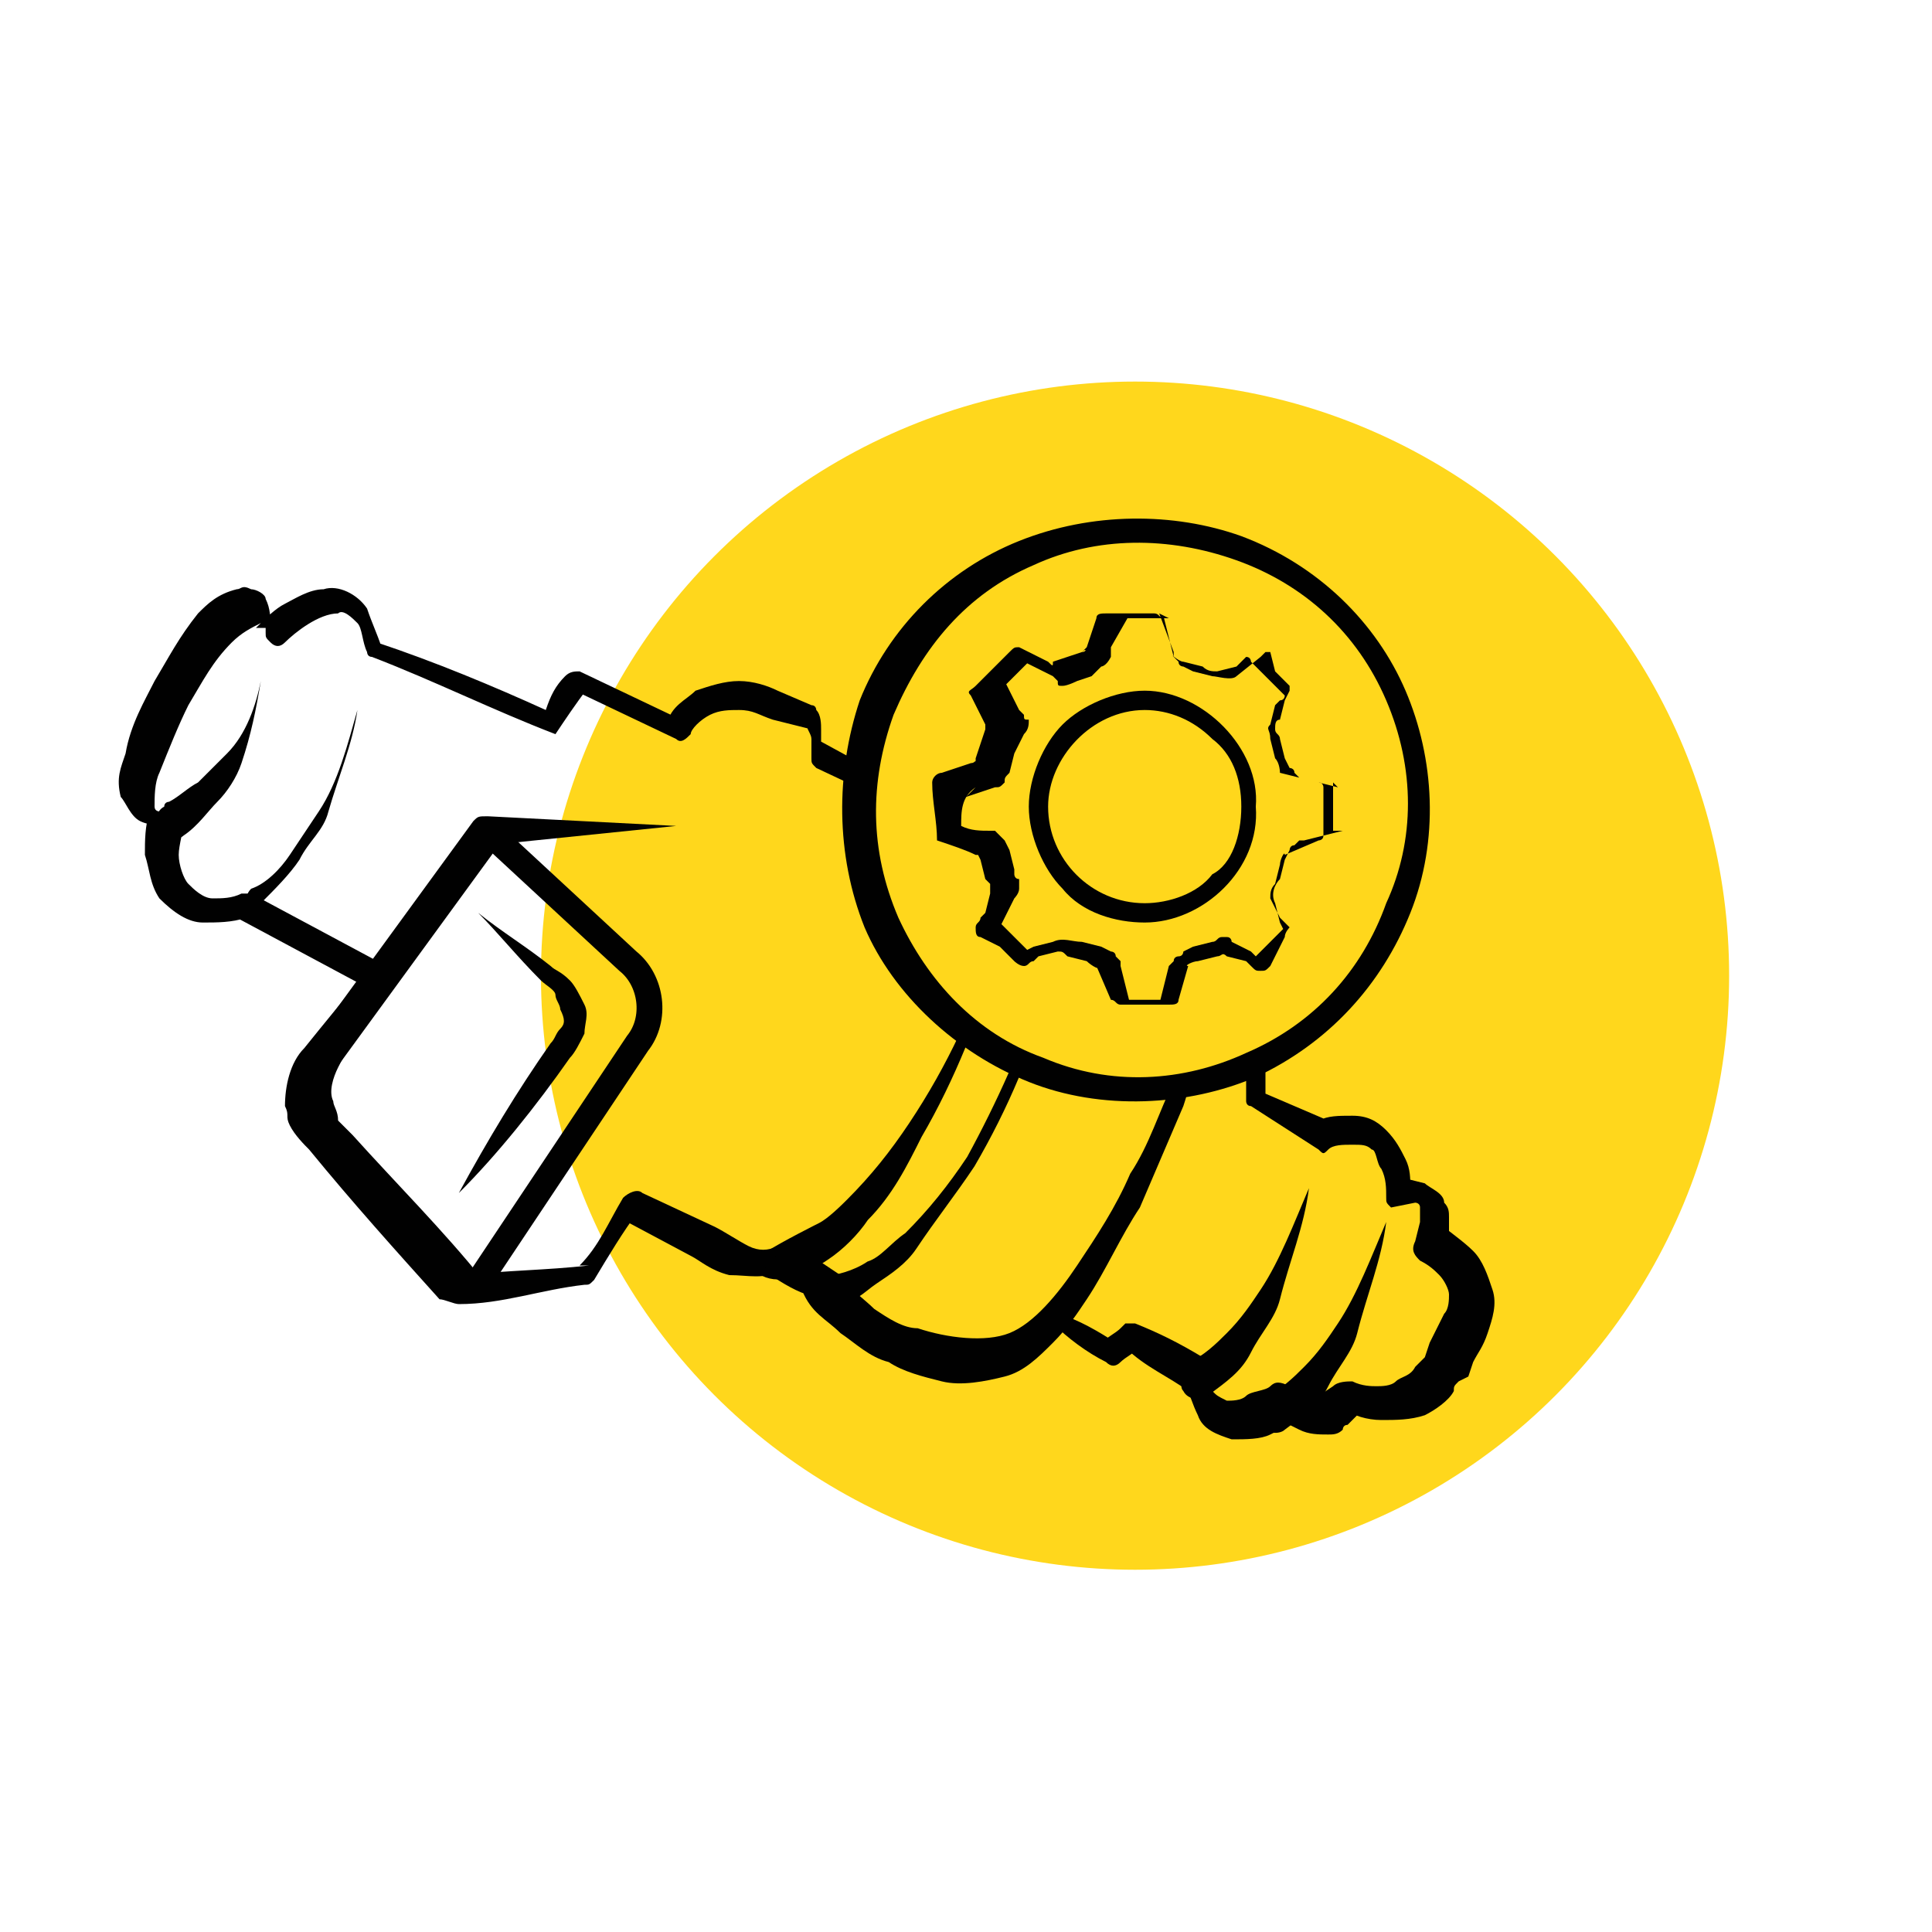 <?xml version="1.0" encoding="utf-8"?>
<!-- Generator: Adobe Illustrator 25.2.0, SVG Export Plug-In . SVG Version: 6.00 Build 0)  -->
<svg version="1.1" id="Слой_1" xmlns="http://www.w3.org/2000/svg" xmlns:xlink="http://www.w3.org/1999/xlink" x="0px" y="0px"
	 viewBox="0 0 40 40" style="enable-background:new 0 0 40 40;" xml:space="preserve">
<style type="text/css">
	.st0{fill:#FFD71C;}
	.st1{fill:#010101;}
	.st2{fill:none;stroke:#010101;stroke-width:0.404;stroke-miterlimit:10;}
	.st3{fill:none;stroke:#010101;stroke-width:0.534;stroke-linecap:round;stroke-linejoin:round;stroke-miterlimit:10;}
	.st4{fill:#010101;stroke:#010101;stroke-width:0.178;stroke-miterlimit:10;}
	.st5{fill:none;stroke:#010101;stroke-width:0.395;stroke-linecap:round;stroke-linejoin:round;stroke-miterlimit:10;}
	.st6{fill:none;stroke:#010101;stroke-width:0.326;stroke-linecap:round;stroke-linejoin:round;stroke-miterlimit:10;}
	.st7{fill:none;stroke:#010101;stroke-width:1.02;stroke-linecap:round;stroke-linejoin:round;stroke-miterlimit:10;}
	.st8{fill:#FFFFFF;}
	.st9{fill:none;stroke:#010101;stroke-width:0.528;stroke-linecap:round;stroke-linejoin:round;stroke-miterlimit:10;}
	.st10{fill:none;stroke:#010101;stroke-width:0.739;stroke-miterlimit:10;}
	.st11{fill:none;stroke:#010101;stroke-width:0.76;stroke-linecap:round;stroke-linejoin:round;stroke-miterlimit:10;}
	.st12{fill:none;stroke:#010101;stroke-width:0.876;stroke-linecap:round;stroke-linejoin:round;stroke-miterlimit:10;}
	.st13{fill:none;stroke:#010101;stroke-width:0.724;stroke-linecap:round;stroke-linejoin:round;stroke-miterlimit:10;}
	.st14{fill:none;stroke:#010101;stroke-width:0.543;stroke-linecap:round;stroke-linejoin:round;stroke-miterlimit:10;}
	.st15{fill:#010101;stroke:#010101;stroke-width:0.596;stroke-miterlimit:10;}
	.st16{fill:#010101;stroke:#010101;stroke-width:0.596;stroke-linecap:round;stroke-linejoin:round;stroke-miterlimit:10;}
	.st17{opacity:0.51;enable-background:new    ;}
	.st18{fill:none;stroke:#000000;stroke-width:0.911;stroke-linecap:round;stroke-linejoin:round;stroke-miterlimit:10;}
	.st19{fill:none;stroke:#000000;stroke-width:0.873;stroke-linecap:round;stroke-linejoin:round;stroke-miterlimit:10;}
	.st20{fill:none;stroke:#000000;stroke-width:0.71;stroke-linecap:round;stroke-linejoin:round;stroke-miterlimit:10;}
	.st21{fill:none;stroke:#010101;stroke-width:0.844;stroke-linecap:round;stroke-linejoin:round;stroke-miterlimit:10;}
</style>
<circle class="st0" cx="23.5" cy="20.2" r="12.3"/>
<g>
	<g id="Слой_1_1_">
		<g>
			<g>
				<g>
					<path class="st1" d="M11.3,14.7c0.1-0.3,0.2-0.5,0.4-0.7l0,0c0.1-0.1,0.2-0.1,0.3-0.1l2.1,1l-0.3,0.1c0.1-0.4,0.4-0.5,0.6-0.7
						c0.3-0.1,0.6-0.2,0.9-0.2c0.3,0,0.6,0.1,0.8,0.2l0.7,0.3l0,0c0.1,0,0.1,0.1,0.1,0.1c0.1,0.1,0.1,0.3,0.1,0.4c0,0.1,0,0.3,0,0.4
						l-0.1-0.2l3.3,1.8c0.1,0,0.1,0.1,0.1,0.1l0.1,0.5l-0.1-0.1l1,0.5h-0.3c0.3-0.2,0.5-0.1,0.7-0.1c0.1,0,0.2,0,0.4,0.1
						c0.1,0,0.2,0.1,0.3,0.1c0.4,0.1,0.6,0.4,1,0.6c0.3,0.2,0.6,0.4,0.9,0.6c0.1,0.1,0.1,0.1,0.2,0.3c0.1,0.1,0.1,0.1,0.1,0.3
						c0.1,0.2,0.1,0.4,0.2,0.6c0.1,0.4,0.1,0.8,0,1.2c-0.1,0.4-0.2,0.8-0.3,1.1c-0.3,0.7-0.6,1.4-0.9,2.1c-0.4,0.6-0.7,1.3-1.1,1.9
						c-0.2,0.3-0.4,0.6-0.7,0.9c-0.3,0.3-0.6,0.6-1,0.7c-0.4,0.1-0.9,0.2-1.3,0.1c-0.4-0.1-0.8-0.2-1.1-0.4c-0.4-0.1-0.7-0.4-1-0.6
						c-0.3-0.3-0.6-0.4-0.8-0.9l0.1,0.1c-0.3-0.1-0.6-0.3-0.9-0.5h0.4c-0.4,0.2-0.7,0.1-1.1,0.1c-0.4-0.1-0.6-0.3-0.8-0.4l-1.5-0.8
						l0.4-0.1c-0.3,0.4-0.6,0.9-0.9,1.4c-0.1,0.1-0.1,0.1-0.2,0.1l0,0c-0.9,0.1-1.7,0.4-2.6,0.4c-0.1,0-0.3-0.1-0.4-0.1
						c-0.9-1-1.8-2-2.7-3.1c-0.1-0.1-0.3-0.3-0.4-0.5S6,23.1,5.9,22.9c0-0.4,0.1-0.9,0.4-1.2c0.4-0.5,0.9-1.1,1.3-1.6l0.1,0.4
						L4.9,19h0.2c-0.3,0.1-0.6,0.1-0.9,0.1s-0.6-0.2-0.9-0.5c-0.2-0.3-0.2-0.6-0.3-0.9c0-0.3,0-0.6,0.1-0.9l0.4,0.2
						c-0.1,0.1-0.4,0.1-0.6,0s-0.3-0.4-0.4-0.5c-0.1-0.4,0-0.6,0.1-0.9c0.1-0.6,0.4-1.1,0.6-1.5c0.3-0.5,0.5-0.9,0.9-1.4
						c0.2-0.2,0.4-0.4,0.8-0.5c0.1,0,0.1-0.1,0.3,0c0.1,0,0.3,0.1,0.3,0.2c0.1,0.2,0.1,0.4,0.1,0.6L5.3,13c0.2-0.2,0.4-0.4,0.6-0.5
						c0.2-0.1,0.5-0.3,0.8-0.3c0.3-0.1,0.7,0.1,0.9,0.4c0.1,0.3,0.2,0.5,0.3,0.8l-0.1-0.1C9,13.7,10.2,14.2,11.3,14.7z M11.5,15.2
						c-1.3-0.5-2.5-1.1-3.8-1.6c-0.1,0-0.1-0.1-0.1-0.1l0,0c-0.1-0.2-0.1-0.5-0.2-0.6c-0.1-0.1-0.3-0.3-0.4-0.2
						c-0.4,0-0.9,0.4-1.1,0.6l0,0c-0.1,0.1-0.2,0.1-0.3,0c-0.1-0.1-0.1-0.1-0.1-0.2c0-0.1,0-0.2,0-0.2s0,0-0.1,0
						c-0.2,0.1-0.4,0.2-0.6,0.4c-0.4,0.4-0.6,0.8-0.9,1.3c-0.2,0.4-0.4,0.9-0.6,1.4c-0.1,0.2-0.1,0.5-0.1,0.7c0,0.1,0.1,0.1,0.1,0.1
						s0.1,0,0.2,0c0.1-0.1,0.3,0,0.3,0.1s0,0.1,0,0.1l0,0c0,0.2-0.1,0.5-0.1,0.7c0,0.2,0.1,0.5,0.2,0.6c0.1,0.1,0.3,0.3,0.5,0.3
						c0.2,0,0.4,0,0.6-0.1l0,0c0.1,0,0.1,0,0.2,0L8,20c0.1,0.1,0.1,0.2,0.1,0.4l0,0l0,0c-0.4,0.6-0.8,1.1-1.1,1.7
						c-0.1,0.2-0.2,0.5-0.1,0.7c0,0.1,0.1,0.2,0.1,0.4c0.1,0.1,0.1,0.1,0.3,0.3c0.9,1,1.9,2,2.7,3l-0.4-0.1c0.9-0.1,1.7-0.1,2.6-0.2
						L12,26.2c0.4-0.4,0.6-0.9,0.9-1.4c0.1-0.1,0.3-0.2,0.4-0.1l0,0l1.5,0.7c0.2,0.1,0.5,0.3,0.7,0.4s0.4,0.1,0.6,0l0,0
						c0.1-0.1,0.2,0,0.4,0c0.3,0.2,0.6,0.4,0.9,0.6c0.1,0,0.1,0.1,0.1,0.1l0,0c0.1,0.2,0.4,0.4,0.6,0.6c0.3,0.2,0.6,0.4,0.9,0.4
						c0.6,0.2,1.4,0.3,1.9,0.1c0.5-0.2,1-0.8,1.4-1.4c0.4-0.6,0.8-1.2,1.1-1.9c0.4-0.6,0.6-1.3,0.9-1.9c0.1-0.4,0.3-0.7,0.3-1
						c0.1-0.4,0.1-0.7,0-1c0-0.1-0.1-0.3-0.1-0.4c0-0.1-0.1-0.1-0.1-0.2c0-0.1-0.1-0.1-0.1-0.1c-0.2-0.2-0.6-0.4-0.9-0.6
						c-0.6-0.4-1.3-0.9-1.7-0.6h-0.1c-0.1,0-0.1,0-0.2,0L20.4,18c-0.1,0-0.1-0.1-0.1-0.1l-0.1-0.5l0.1,0.1l-3.4-1.6
						c-0.1-0.1-0.1-0.1-0.1-0.2c0-0.1,0-0.2,0-0.4c0-0.1-0.1-0.2-0.1-0.3l0.1,0.1L16,14.9c-0.3-0.1-0.4-0.2-0.7-0.2
						c-0.2,0-0.4,0-0.6,0.1c-0.2,0.1-0.4,0.3-0.4,0.4l0,0c-0.1,0.1-0.2,0.2-0.3,0.1l0,0l-2.1-1l0.3-0.1
						C11.9,14.6,11.7,14.9,11.5,15.2z"/>
				</g>
				<g>
					<path class="st1" d="M21.9,27.2c0.4,0.1,0.9,0.4,1.2,0.6h-0.3c0.1-0.1,0.3-0.2,0.4-0.3l0.1-0.1c0.1,0,0.1,0,0.2,0l0,0
						c0.5,0.2,0.9,0.4,1.4,0.7c0.1,0.1,0.1,0.1,0.1,0.3l0,0c0,0.1,0.1,0.3,0.1,0.4c0.1,0.1,0.1,0.1,0.3,0.2c0.1,0,0.3,0,0.4-0.1
						c0.1-0.1,0.4-0.1,0.5-0.2l0,0c0.1-0.1,0.2-0.1,0.4,0L27,29c0.1,0,0.1,0.1,0.1,0h0.1l0,0l0.1-0.1l0.3-0.2l0,0
						c0.1-0.1,0.3-0.1,0.4-0.1c0.2,0.1,0.4,0.1,0.5,0.1s0.3,0,0.4-0.1c0.1-0.1,0.3-0.1,0.4-0.3l0.1-0.1l0.1-0.1l0.1-0.3
						c0.1-0.2,0.2-0.4,0.3-0.6c0.1-0.1,0.1-0.3,0.1-0.4c0-0.1-0.1-0.3-0.2-0.4c-0.1-0.1-0.2-0.2-0.4-0.3l0,0l0,0
						c-0.1-0.1-0.2-0.2-0.1-0.4l0.1-0.4v-0.1v-0.1v-0.1c0-0.1-0.1-0.1-0.1-0.1L28.8,25l0,0l0,0c-0.1-0.1-0.1-0.1-0.1-0.2
						c0-0.2,0-0.4-0.1-0.6c-0.1-0.1-0.1-0.4-0.2-0.4c-0.1-0.1-0.2-0.1-0.4-0.1s-0.4,0-0.5,0.1l0,0c-0.1,0.1-0.1,0.1-0.2,0l0,0
						l-1.4-0.9l0,0c-0.1,0-0.1-0.1-0.1-0.1v-0.5l0,0l0.1,0.1l-1.2-0.9l1.4,0.6c0.1,0,0.1,0.1,0.1,0.1l0,0l0,0v0.5l-0.1-0.1l0,0
						l1.4,0.6h-0.2l0,0c0.2-0.1,0.4-0.1,0.7-0.1c0.3,0,0.5,0.1,0.7,0.3s0.3,0.4,0.4,0.6c0.1,0.2,0.1,0.4,0.1,0.6l-0.1-0.2l0,0
						l0.4,0.1c0.1,0.1,0.4,0.2,0.4,0.4c0.1,0.1,0.1,0.2,0.1,0.3s0,0.1,0,0.1v0.1v0.4l-0.1-0.4l0,0c0.1,0.1,0.4,0.3,0.6,0.5
						c0.2,0.2,0.3,0.5,0.4,0.8c0.1,0.3,0,0.6-0.1,0.9c-0.1,0.3-0.2,0.4-0.3,0.6l-0.1,0.3l-0.2,0.1c-0.1,0.1-0.1,0.1-0.1,0.2
						c-0.1,0.2-0.4,0.4-0.6,0.5c-0.3,0.1-0.6,0.1-0.9,0.1s-0.6-0.1-0.7-0.2l0.4-0.1l-0.3,0.3l-0.1,0.1c-0.1,0-0.1,0.1-0.1,0.1
						c-0.1,0.1-0.2,0.1-0.3,0.1c-0.2,0-0.4,0-0.6-0.1l-0.4-0.2h0.4c-0.2,0.1-0.4,0.2-0.6,0.3c-0.2,0.1-0.5,0.1-0.8,0.1
						c-0.3-0.1-0.6-0.2-0.7-0.5c-0.1-0.2-0.2-0.5-0.3-0.8l0.1,0.3c-0.4-0.3-0.9-0.5-1.3-0.9l0,0h0.3c-0.1,0.1-0.3,0.2-0.4,0.3l0,0
						c-0.1,0.1-0.2,0.1-0.3,0c-0.4-0.2-0.8-0.5-1.1-0.8c-0.1-0.1-0.1-0.2-0.1-0.3C21.7,27.2,21.8,27.2,21.9,27.2z"/>
				</g>
				<g>
					<path class="st1" d="M14,17.1l-3.9,0.4l0.3-0.1l-3.5,4.8c-0.1,0.1-0.4,0.2-0.5,0.1c-0.1-0.1-0.2-0.4-0.1-0.5L9.8,17l0,0
						c0.1-0.1,0.1-0.1,0.3-0.1L14,17.1z"/>
				</g>
				<path class="st3" d="M10.3,17.4l2.7,2.5c0.5,0.4,0.6,1.2,0.2,1.7l-3.4,5.1"/>
				<g>
					<path class="st1" d="M9.9,18.9c0.5,0.4,1,0.7,1.5,1.1c0.1,0.1,0.2,0.1,0.4,0.3c0.1,0.1,0.2,0.3,0.3,0.5c0.1,0.2,0,0.4,0,0.6
						c-0.1,0.2-0.2,0.4-0.3,0.5c-0.7,1-1.5,2-2.3,2.8c0.6-1.1,1.2-2.1,1.9-3.1c0.1-0.1,0.1-0.2,0.2-0.3c0.1-0.1,0.1-0.2,0-0.4
						c0-0.1-0.1-0.2-0.1-0.3s-0.2-0.2-0.3-0.3C10.7,19.8,10.3,19.3,9.9,18.9z"/>
				</g>
				<path class="st4" d="M21.7,20.3c-0.4,1.4-0.9,2.6-1.6,3.8c-0.4,0.6-0.8,1.1-1.2,1.7c-0.2,0.3-0.5,0.5-0.8,0.7
					c-0.3,0.2-0.4,0.4-0.9,0.4c-0.1,0-0.2-0.1-0.2-0.2s0-0.2,0.1-0.2l0,0l0,0c0.2,0,0.6-0.1,0.9-0.3c0.3-0.1,0.5-0.4,0.8-0.6
					c0.5-0.5,0.9-1,1.3-1.6C20.7,22.9,21.3,21.6,21.7,20.3z"/>
				<path class="st4" d="M18.9,23.3c-0.4,0.6-0.8,1.1-1.3,1.6c-0.1,0.1-0.4,0.4-0.6,0.5c0,0-0.8,0.4-1.1,0.6c-0.1,0-0.1,0-0.1,0.1
					c-0.1,0.1-0.1,0.1-0.1,0.1c0,0.1,0.2,0.2,0.4,0.2c0.4,0,0.7-0.2,1-0.4c0.3-0.2,0.6-0.5,0.8-0.8c0.5-0.5,0.8-1.1,1.1-1.7
					c0.7-1.2,1.2-2.5,1.6-3.8C20.3,20.8,19.7,22.1,18.9,23.3z"/>
				<g>
					<path class="st1" d="M24.6,28.2c0.3-0.1,0.6-0.4,0.8-0.6c0.3-0.3,0.5-0.6,0.7-0.9c0.4-0.6,0.7-1.4,1-2.1
						c-0.1,0.8-0.4,1.5-0.6,2.3c-0.1,0.4-0.4,0.7-0.6,1.1s-0.5,0.6-0.9,0.9c-0.1,0.1-0.4,0.1-0.5-0.1C24.4,28.7,24.5,28.5,24.6,28.2
						C24.6,28.2,24.6,28.2,24.6,28.2L24.6,28.2z"/>
				</g>
				<g>
					<path class="st1" d="M26.2,28.9c0.3-0.1,0.6-0.4,0.8-0.6c0.3-0.3,0.5-0.6,0.7-0.9c0.4-0.6,0.7-1.4,1-2.1
						c-0.1,0.8-0.4,1.5-0.6,2.3c-0.1,0.4-0.4,0.7-0.6,1.1c-0.2,0.4-0.5,0.6-0.9,0.9c-0.1,0.1-0.4,0.1-0.5-0.1
						C26,29.3,26.1,29.1,26.2,28.9C26.1,28.9,26.2,28.9,26.2,28.9L26.2,28.9z"/>
				</g>
				<g>
					<path class="st1" d="M5.2,18.4C5.5,18.3,5.8,18,6,17.7c0.2-0.3,0.4-0.6,0.6-0.9c0.4-0.6,0.6-1.4,0.8-2.1l0,0l0,0
						c-0.1,0.7-0.4,1.4-0.6,2.1c-0.1,0.4-0.4,0.6-0.6,1c-0.2,0.3-0.5,0.6-0.8,0.9c-0.1,0.1-0.2,0.1-0.3-0.1
						C5.1,18.6,5.1,18.5,5.2,18.4C5.1,18.4,5.1,18.4,5.2,18.4L5.2,18.4z"/>
				</g>
				<g>
					<path class="st1" d="M3.5,16.6c0.2-0.1,0.4-0.3,0.6-0.4c0.2-0.2,0.4-0.4,0.6-0.6c0.4-0.4,0.6-1,0.7-1.5l0,0l0,0
						c-0.1,0.6-0.2,1.1-0.4,1.7c-0.1,0.3-0.3,0.6-0.5,0.8c-0.2,0.2-0.4,0.5-0.7,0.7c-0.1,0.1-0.4,0.1-0.5-0.1
						c-0.1-0.1-0.1-0.4,0.1-0.5C3.4,16.6,3.5,16.6,3.5,16.6L3.5,16.6z"/>
				</g>
			</g>
			<g>
				<g>
					<circle class="st0" cx="23.6" cy="16.8" r="5.8"/>
					<path class="st1" d="M29.1,14.3c0.6,1.4,0.7,3.1,0.1,4.6c-0.6,1.5-1.7,2.7-3.2,3.4c-1.4,0.6-3.2,0.7-4.7,0.1
						c-1.5-0.6-2.8-1.8-3.4-3.2c-0.6-1.5-0.6-3.2-0.1-4.7c0.6-1.5,1.8-2.7,3.3-3.3c1.5-0.6,3.2-0.6,4.6-0.1
						C27.3,11.7,28.5,12.9,29.1,14.3z M28.7,14.5c-0.6-1.4-1.7-2.4-3.1-2.9c-1.4-0.5-2.9-0.5-4.2,0.1c-1.4,0.6-2.3,1.7-2.9,3.1
						c-0.5,1.4-0.5,2.8,0.1,4.2c0.6,1.3,1.6,2.4,3,2.9c1.4,0.6,2.9,0.5,4.2-0.1c1.4-0.6,2.4-1.7,2.9-3.1
						C29.3,17.4,29.3,15.9,28.7,14.5z"/>
				</g>
				<g>
					<g>
						<g>
							<g>
								<path class="st1" d="M19.4,17.4c0-0.4-0.1-0.8-0.1-1.2c0-0.1,0.1-0.2,0.2-0.2l0,0l0.6-0.2c0.1,0,0.1-0.1,0.1,0
									c0,0,0,0,0-0.1l0.1-0.3l0.1-0.3c0-0.1,0-0.1,0-0.1l0,0V15l-0.3-0.6l0,0l0,0c-0.1-0.1,0-0.1,0.1-0.2l0.7-0.7
									c0.1-0.1,0.1-0.1,0.2-0.1l0.6,0.3c0.1,0.1,0.1,0.1,0.1,0l0.3-0.1l0.3-0.1c0.1,0,0.1-0.1,0,0l0.1-0.1l0.2-0.6
									c0-0.1,0.1-0.1,0.2-0.1h1l0,0l0,0c0.1,0,0.1,0.1,0.2,0.1l0.2,0.8c-0.1-0.1,0.1,0.1,0.2,0.1l0.4,0.1c0.1,0.1,0.2,0.1,0.3,0.1
									l0.4-0.1l0.1-0.1c0,0,0.1-0.1,0.1-0.1c0.1,0,0.1,0.1,0.1,0.1l0.3,0.3l0.3,0.3c0,0,0.1,0.1,0.1,0.1s0,0.1-0.1,0.1l-0.1,0.1
									l-0.1,0.4c-0.1,0.1,0,0.1,0,0.3l0.1,0.4c0.1,0.1,0.1,0.3,0.1,0.3l0.8,0.2l0,0c0.1,0,0.1,0.1,0.1,0.1v1l0,0
									c0,0.1-0.1,0.1-0.1,0.1l0,0l-0.7,0.3c0-0.1-0.1,0.1-0.1,0.2l-0.1,0.4c-0.1,0.1-0.1,0.2-0.1,0.3l0.2,0.4l0.1,0.1
									c0,0,0.1,0.1,0.1,0.1s-0.1,0.1-0.1,0.2l-0.2,0.4L26.3,20c-0.1,0.1-0.1,0.1-0.2,0.1s-0.1,0-0.2-0.1l-0.1-0.1l-0.4-0.1
									c-0.1-0.1-0.1,0-0.2,0l-0.4,0.1c-0.1,0-0.3,0.1-0.2,0.1l-0.2,0.7l0,0c0,0.1-0.1,0.1-0.2,0.1h-1l0,0c-0.1,0-0.1-0.1-0.2-0.1
									L22.7,20c0.1,0.1-0.1,0-0.2-0.1l-0.4-0.1c-0.1-0.1-0.1-0.1-0.2-0.1l-0.4,0.1l-0.1,0.1c-0.1,0-0.1,0.1-0.2,0.1
									S21,19.9,21,19.9l-0.3-0.3l-0.4-0.2c-0.1,0-0.1-0.1-0.1-0.2s0.1-0.1,0.1-0.2l0.1-0.1l0.1-0.4c0-0.1,0,0,0-0.1l0,0
									c0,0,0,0,0-0.1l-0.1-0.1l-0.1-0.4l-0.1-0.2c0,0,0-0.1,0,0c0,0,0,0,0.1,0.1c0,0,0,0-0.1,0C20,17.6,19.7,17.5,19.4,17.4z
									 M19.9,17.1c0.2,0.1,0.4,0.1,0.6,0.1h0.1c0.1,0.1,0.1,0.1,0.1,0.1c0.1,0.1,0.1,0.1,0.1,0.1l0.1,0.2l0.1,0.4v0.1
									c0,0,0,0.1,0.1,0.1c0,0.1,0,0.1,0,0.2S21,18.6,21,18.6L20.8,19l-0.1,0.2l0,0v-0.1l0.3,0.3l0.3,0.3c0,0,0,0-0.1,0
									c0,0-0.1,0,0,0l0.2-0.1l0.4-0.1c0.2-0.1,0.4,0,0.6,0l0.4,0.1l0.2,0.1c0,0,0.1,0,0.1,0.1c0,0,0.1,0.1,0.1,0.1V20l0.2,0.8
									l-0.2-0.1l0,0h1L24,20.8l0,0l0.2-0.8c0,0,0,0,0.1-0.1c0-0.1,0.1-0.1,0.1-0.1c0.1,0,0.1-0.1,0.1-0.1l0.2-0.1l0.4-0.1
									c0.1,0,0.1-0.1,0.2-0.1c0.1,0,0.1,0,0.1,0c0.1,0,0.1,0.1,0.1,0.1l0.4,0.2l0.1,0.1l0,0H26l0.3-0.3l0.3-0.3c0,0,0,0,0,0.1l0,0
									l-0.1-0.2l-0.1-0.4c-0.1-0.2,0-0.4,0.1-0.5l0.1-0.4l0.1-0.2c0,0,0-0.1,0.1-0.1c0,0,0.1-0.1,0.1-0.1h0.1l0.8-0.2h-0.2l0,0v-1
									l0.1,0.1l0,0l-0.8-0.2l-0.1-0.1c0-0.1-0.1-0.1-0.1-0.1l-0.1-0.2l-0.1-0.4c0-0.1-0.1-0.1-0.1-0.2c0-0.1,0-0.2,0.1-0.2
									l0.1-0.4l0.1-0.2c0-0.1,0,0,0-0.1l-0.3-0.3l-0.1-0.4c0,0,0,0-0.1,0l-0.1,0.1L25.6,14c-0.1,0.1-0.4,0-0.5,0l-0.4-0.1
									l-0.2-0.1c0,0-0.1,0-0.1-0.1c0,0-0.1-0.1-0.1-0.1v-0.1L24,12.7l0.2,0.1l0,0h-1l0.2-0.1l-0.4,0.7v0.2
									c-0.1,0.2-0.2,0.2-0.2,0.2L22.6,14l-0.3,0.1c0,0-0.2,0.1-0.3,0.1c-0.1,0-0.1,0-0.1-0.1l-0.1-0.1l-0.6-0.3l0.2-0.1l-0.7,0.7
									l0.1-0.2l0,0l0.3,0.6l0.1,0.1c0,0.1,0,0.1,0.1,0.1c0,0.1,0,0.2-0.1,0.3L21,15.6l-0.1,0.4c-0.1,0.1-0.1,0.1-0.1,0.2
									c-0.1,0.1-0.1,0.1-0.2,0.1l-0.6,0.2l0,0l0.2-0.2C19.9,16.5,19.9,16.8,19.9,17.1z"/>
							</g>
						</g>
					</g>
					<g>
						<path class="st1" d="M26,16.7c0.1,1.3-1.1,2.4-2.3,2.4c-0.6,0-1.3-0.2-1.7-0.7c-0.4-0.4-0.7-1.1-0.7-1.7s0.3-1.3,0.7-1.7
							c0.4-0.4,1.1-0.7,1.7-0.7C24.9,14.3,26.1,15.5,26,16.7z M25.7,16.7c0-0.6-0.2-1.1-0.6-1.4c-0.4-0.4-0.9-0.6-1.4-0.6
							c-1.1,0-2,1-2,2c0,1.1,0.9,2,2,2c0.5,0,1.1-0.2,1.4-0.6C25.5,17.9,25.7,17.3,25.7,16.7z"/>
					</g>
				</g>
			</g>
		</g>
	</g>
</g>
</svg>
